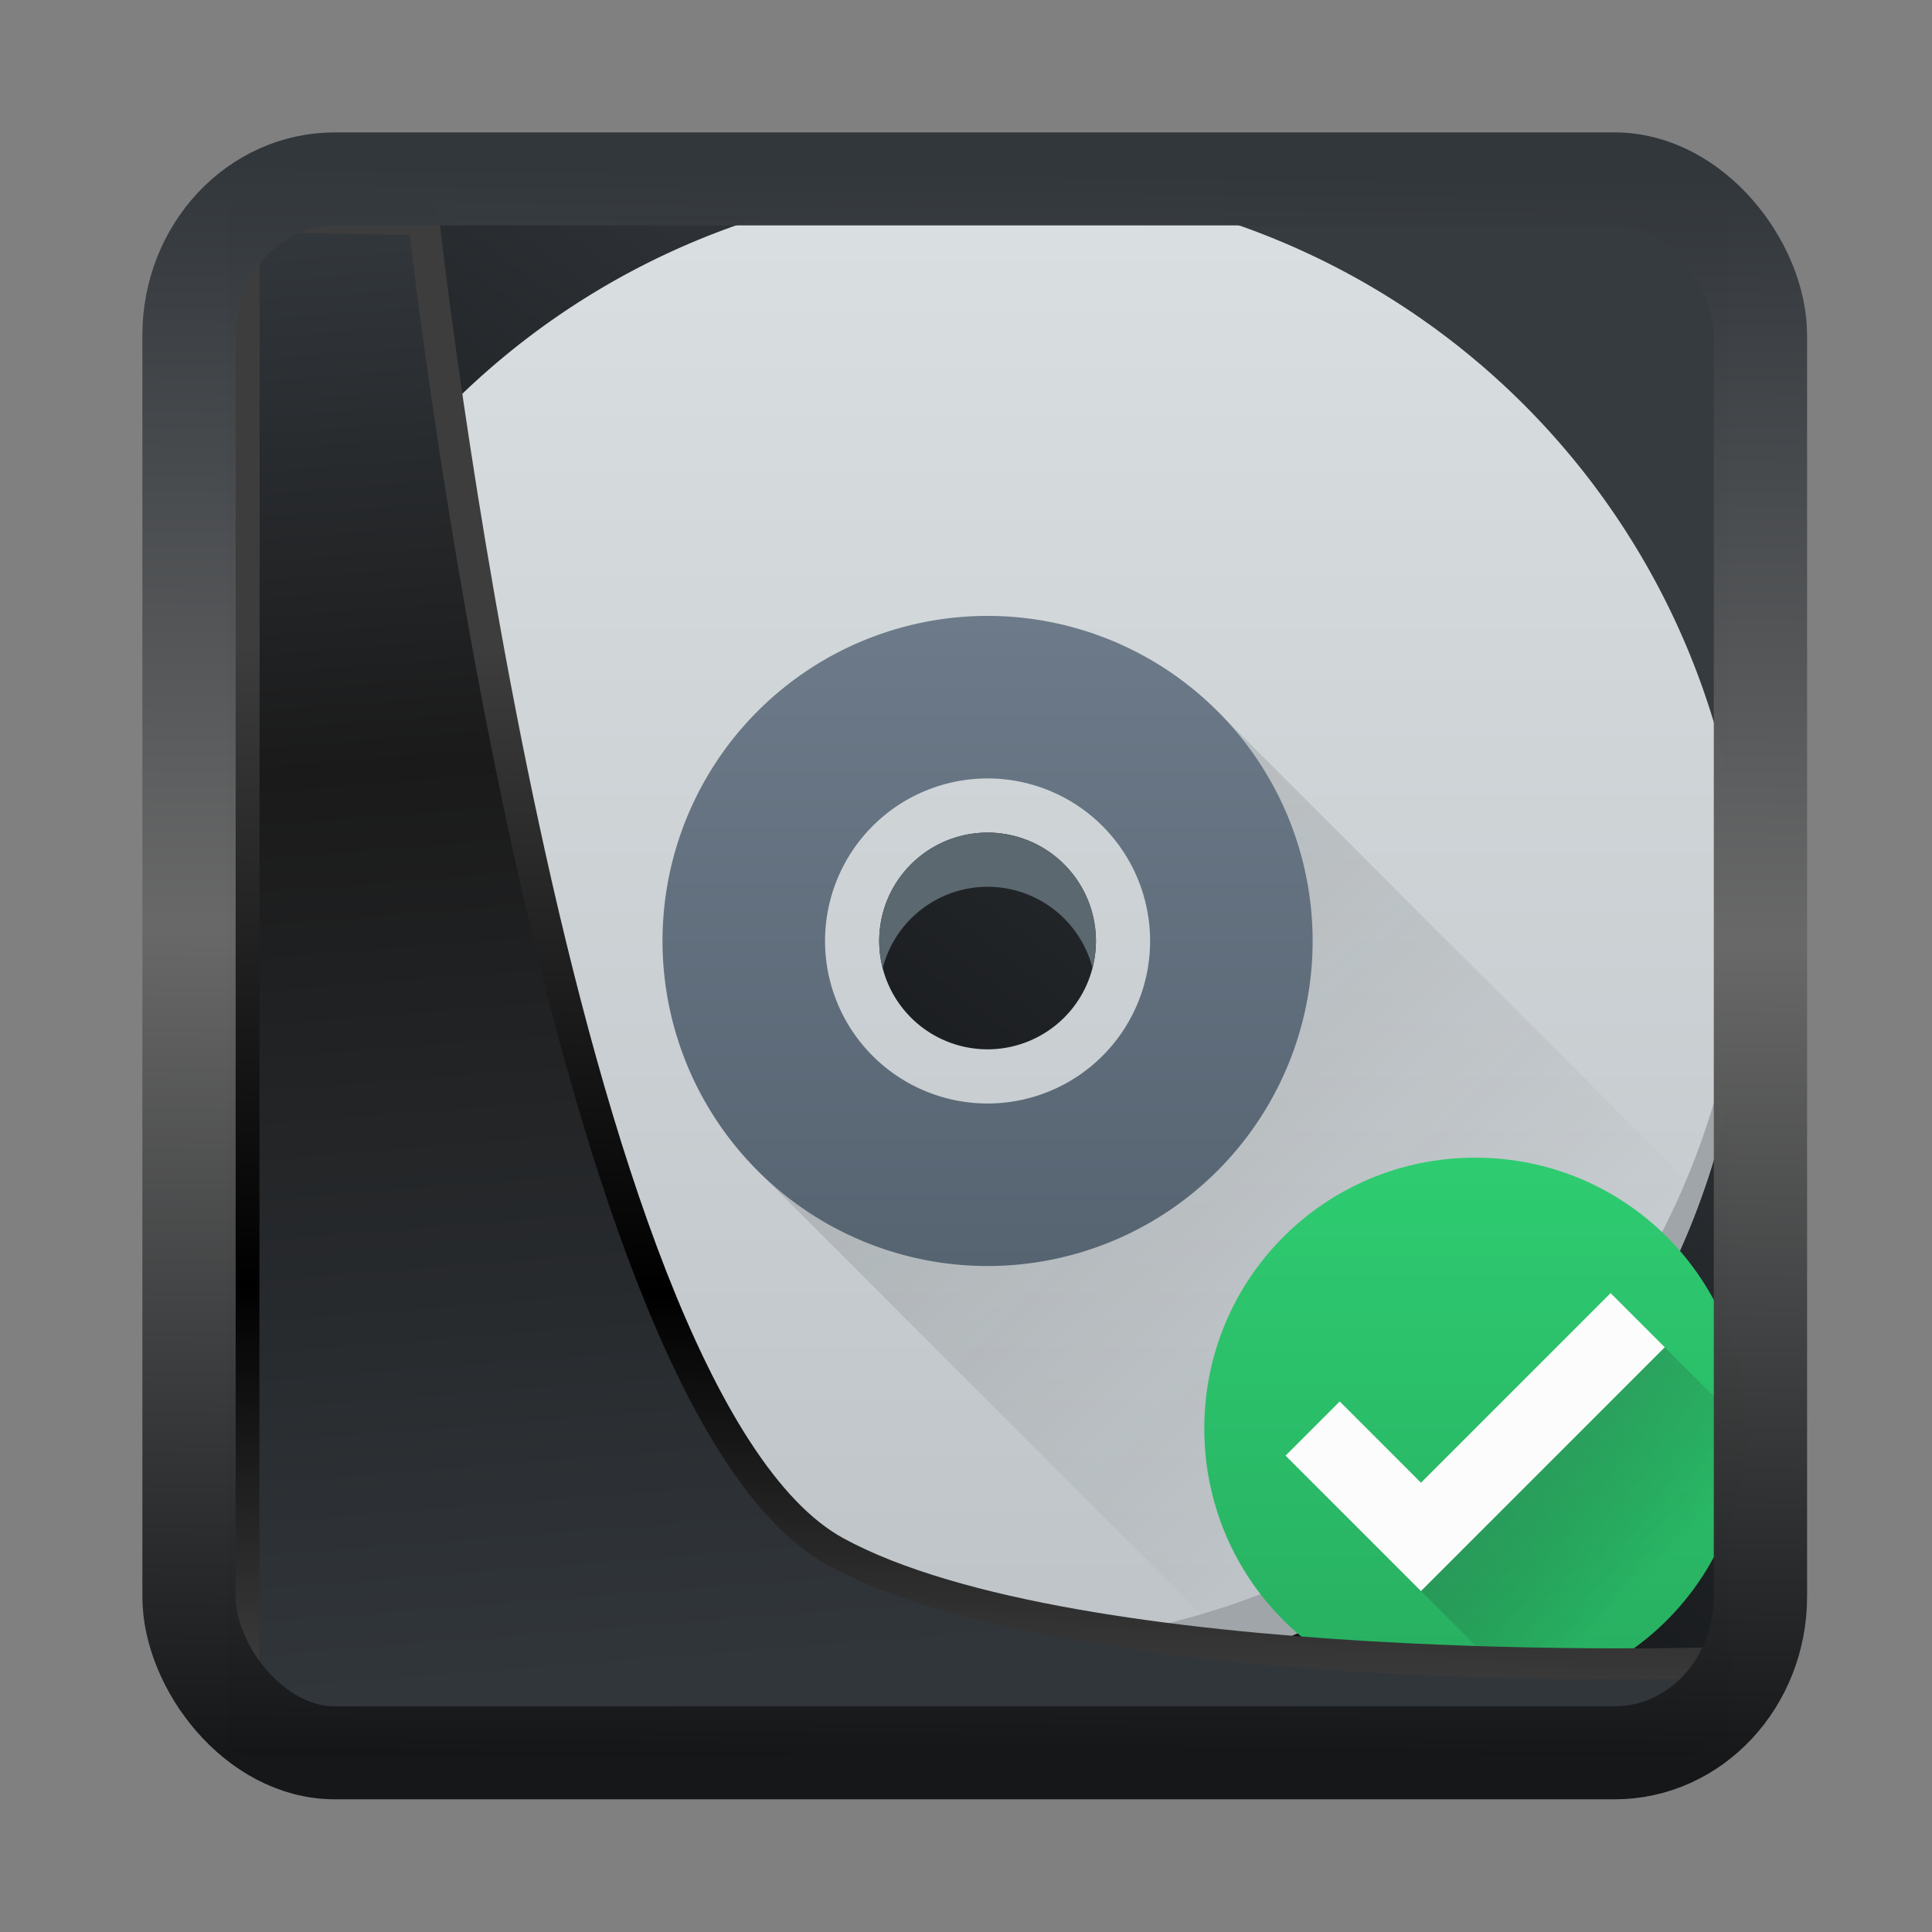<svg width="24" height="24" version="1.1" viewBox="0 0 24 24" xmlns="http://www.w3.org/2000/svg" xmlns:xlink="http://www.w3.org/1999/xlink">
<rect x="0" y="0" width="24" height="24" fill="#808080" stroke="none"/>
<defs>
<linearGradient id="linearGradient3403" x1="6.949" x2="11.215" y1="4.555" y2="59.052" gradientUnits="userSpaceOnUse">
<stop style="stop-color:#32373c" offset="0"/>
<stop style="stop-color:#1a1a1a" offset=".368"/>
<stop style="stop-color:#31363b" offset="1"/>
</linearGradient>
<linearGradient id="linearGradient20558" x1="25.802" x2="25.111" y1="20.374" y2="58.913" gradientUnits="userSpaceOnUse">
<stop style="stop-color:#3d3d3d" offset="0"/>
<stop offset=".618"/>
<stop style="stop-color:#3d3d3d" offset="1"/>
</linearGradient>
<linearGradient id="linearGradient4557" x1="43.5" x2="44.142" y1="64.012" y2=".306" gradientTransform="translate(.361 -.13)" gradientUnits="userSpaceOnUse">
<stop style="stop-color:#141618" offset="0"/>
<stop style="stop-color:#686868" offset=".518"/>
<stop style="stop-color:#31363b" offset="1"/>
</linearGradient>
<linearGradient id="linearGradient919" x1="7.401" x2="33.063" y1="41.743" y2="7.107" gradientTransform="matrix(.443 0 0 .443 .422 .352)" gradientUnits="userSpaceOnUse">
<stop style="stop-opacity:.996" offset="0"/>
<stop style="stop-color:#353a3f;stop-opacity:.996" offset="1"/>
</linearGradient>
<linearGradient id="b" x1="16" x2="16" y1="30" y2="2" gradientUnits="userSpaceOnUse">
<stop stop-color="#bdc3c7" offset="0"/>
<stop stop-color="#dadfe1" offset="1"/>
</linearGradient>
<linearGradient id="c" x1="12" x2="25" y1="12" y2="25" gradientUnits="userSpaceOnUse" xlink:href="#a"/>
<linearGradient id="a">
<stop stop-color="#292c2f" offset="0"/>
<stop stop-opacity="0" offset="1"/>
</linearGradient>
<linearGradient id="d" x1="25" x2="25" y1="30" y2="20" gradientUnits="userSpaceOnUse">
<stop stop-color="#27ae60" offset="0"/>
<stop stop-color="#2ecc71" offset="1"/>
</linearGradient>
<linearGradient id="e" x1="26" x2="28" y1="26" y2="28" gradientUnits="userSpaceOnUse" xlink:href="#a"/>
<linearGradient id="f" x1="16" x2="16" y1="22" y2="10" gradientUnits="userSpaceOnUse">
<stop stop-color="#566472" offset="0"/>
<stop stop-color="#6c7a89" offset="1"/>
</linearGradient>
</defs>
<g transform="translate(1,1)">
<rect x="1.823" y="1.69" width="18.65" height="18.928" ry="0" style="fill-rule:evenodd;fill:url(#linearGradient919)"/>
<g transform="matrix(.673 0 0 .673 .5 -.079)">
<path d="m16 2a14 14 0 0 0-14 14 14 14 0 0 0 14 14 14 14 0 0 0 14-14 14 14 0 0 0-14-14zm0 12a2 2 0 0 1 2 2 2 2 0 0 1-2 2 2 2 0 0 1-2-2 2 2 0 0 1 2-2z" fill="url(#b)" style="fill:url(#b)"/>
<path d="m20.242 11.758s0.696 1.722 0.758 4.242a5 5 0 0 1-5 5c-3.6-0.211-4.243-0.757-4.242-0.758l8.931 8.932a14 14 0 0 0 8.487-8.483z" fill="url(#c)" opacity=".2" style="fill:url(#c)"/>
<path d="M 29.979,15.414 A 14,14 0 0 1 16,29 14,14 0 0 1 2.021,15.586 14,14 0 0 0 2,16 14,14 0 0 0 16,30 14,14 0 0 0 30,16 14,14 0 0 0 29.979,15.414 Z" fill="#9fa5a8"/>
<path d="m25 20c-2.77 0-5 2.23-5 5s2.23 5 5 5 5-2.23 5-5-2.23-5-5-5z" fill="url(#d)" style="fill:url(#d)"/>
<path d="m27.5 22.5 1 1-4.5 4.5-2.5-2.5 1-1 1.5 1.5z" fill="#fcfcfc"/>
<path d="M 28.5,23.5 24,28 25.914,29.914 A 4.987,4.987 0 0 0 30,25 Z" fill="url(#e)" opacity=".2" style="fill:url(#e)"/>
<path d="m 16,14 a 2,2 0 0 0 -2,2 2,2 0 0 0 0.064,0.504 A 2,2 0 0 1 16,15 2,2 0 0 1 17.936,16.496 2,2 0 0 0 18,16 2,2 0 0 0 16,14 Z" fill="#5b686f"/>
<path d="m16 10a6 6 0 0 0-6 6 6 6 0 0 0 6 6 6 6 0 0 0 6-6 6 6 0 0 0-6-6zm0 3a3 3 0 0 1 3 3 3 3 0 0 1-3 3 3 3 0 0 1-3-3 3 3 0 0 1 3-3z" fill="url(#f)" style="fill:url(#f)"/>
</g>
<path transform="matrix(.333 0 0 .333 .466 .363)" d="m4.704 3.982-0.013 56.82h53.904l1.022-2.866s-23.875 0.766-32.844-4.14c-10.516-5.753-15.372-49.697-15.372-49.697z" style="fill:url(#linearGradient3403);mix-blend-mode:normal;stroke-linejoin:round;stroke-width:1.162;stroke:url(#linearGradient20558)"/>
<rect transform="matrix(.312 0 0 .311 1.026 1.037)" x="1.032" y=".596" width="62.567" height="62.867" rx="5.803" ry="6.245" style="fill:none;stroke-linejoin:round;stroke-miterlimit:7.8;stroke-opacity:.995;stroke-width:3.714;stroke:url(#linearGradient4557)"/>
</g>
</svg>
